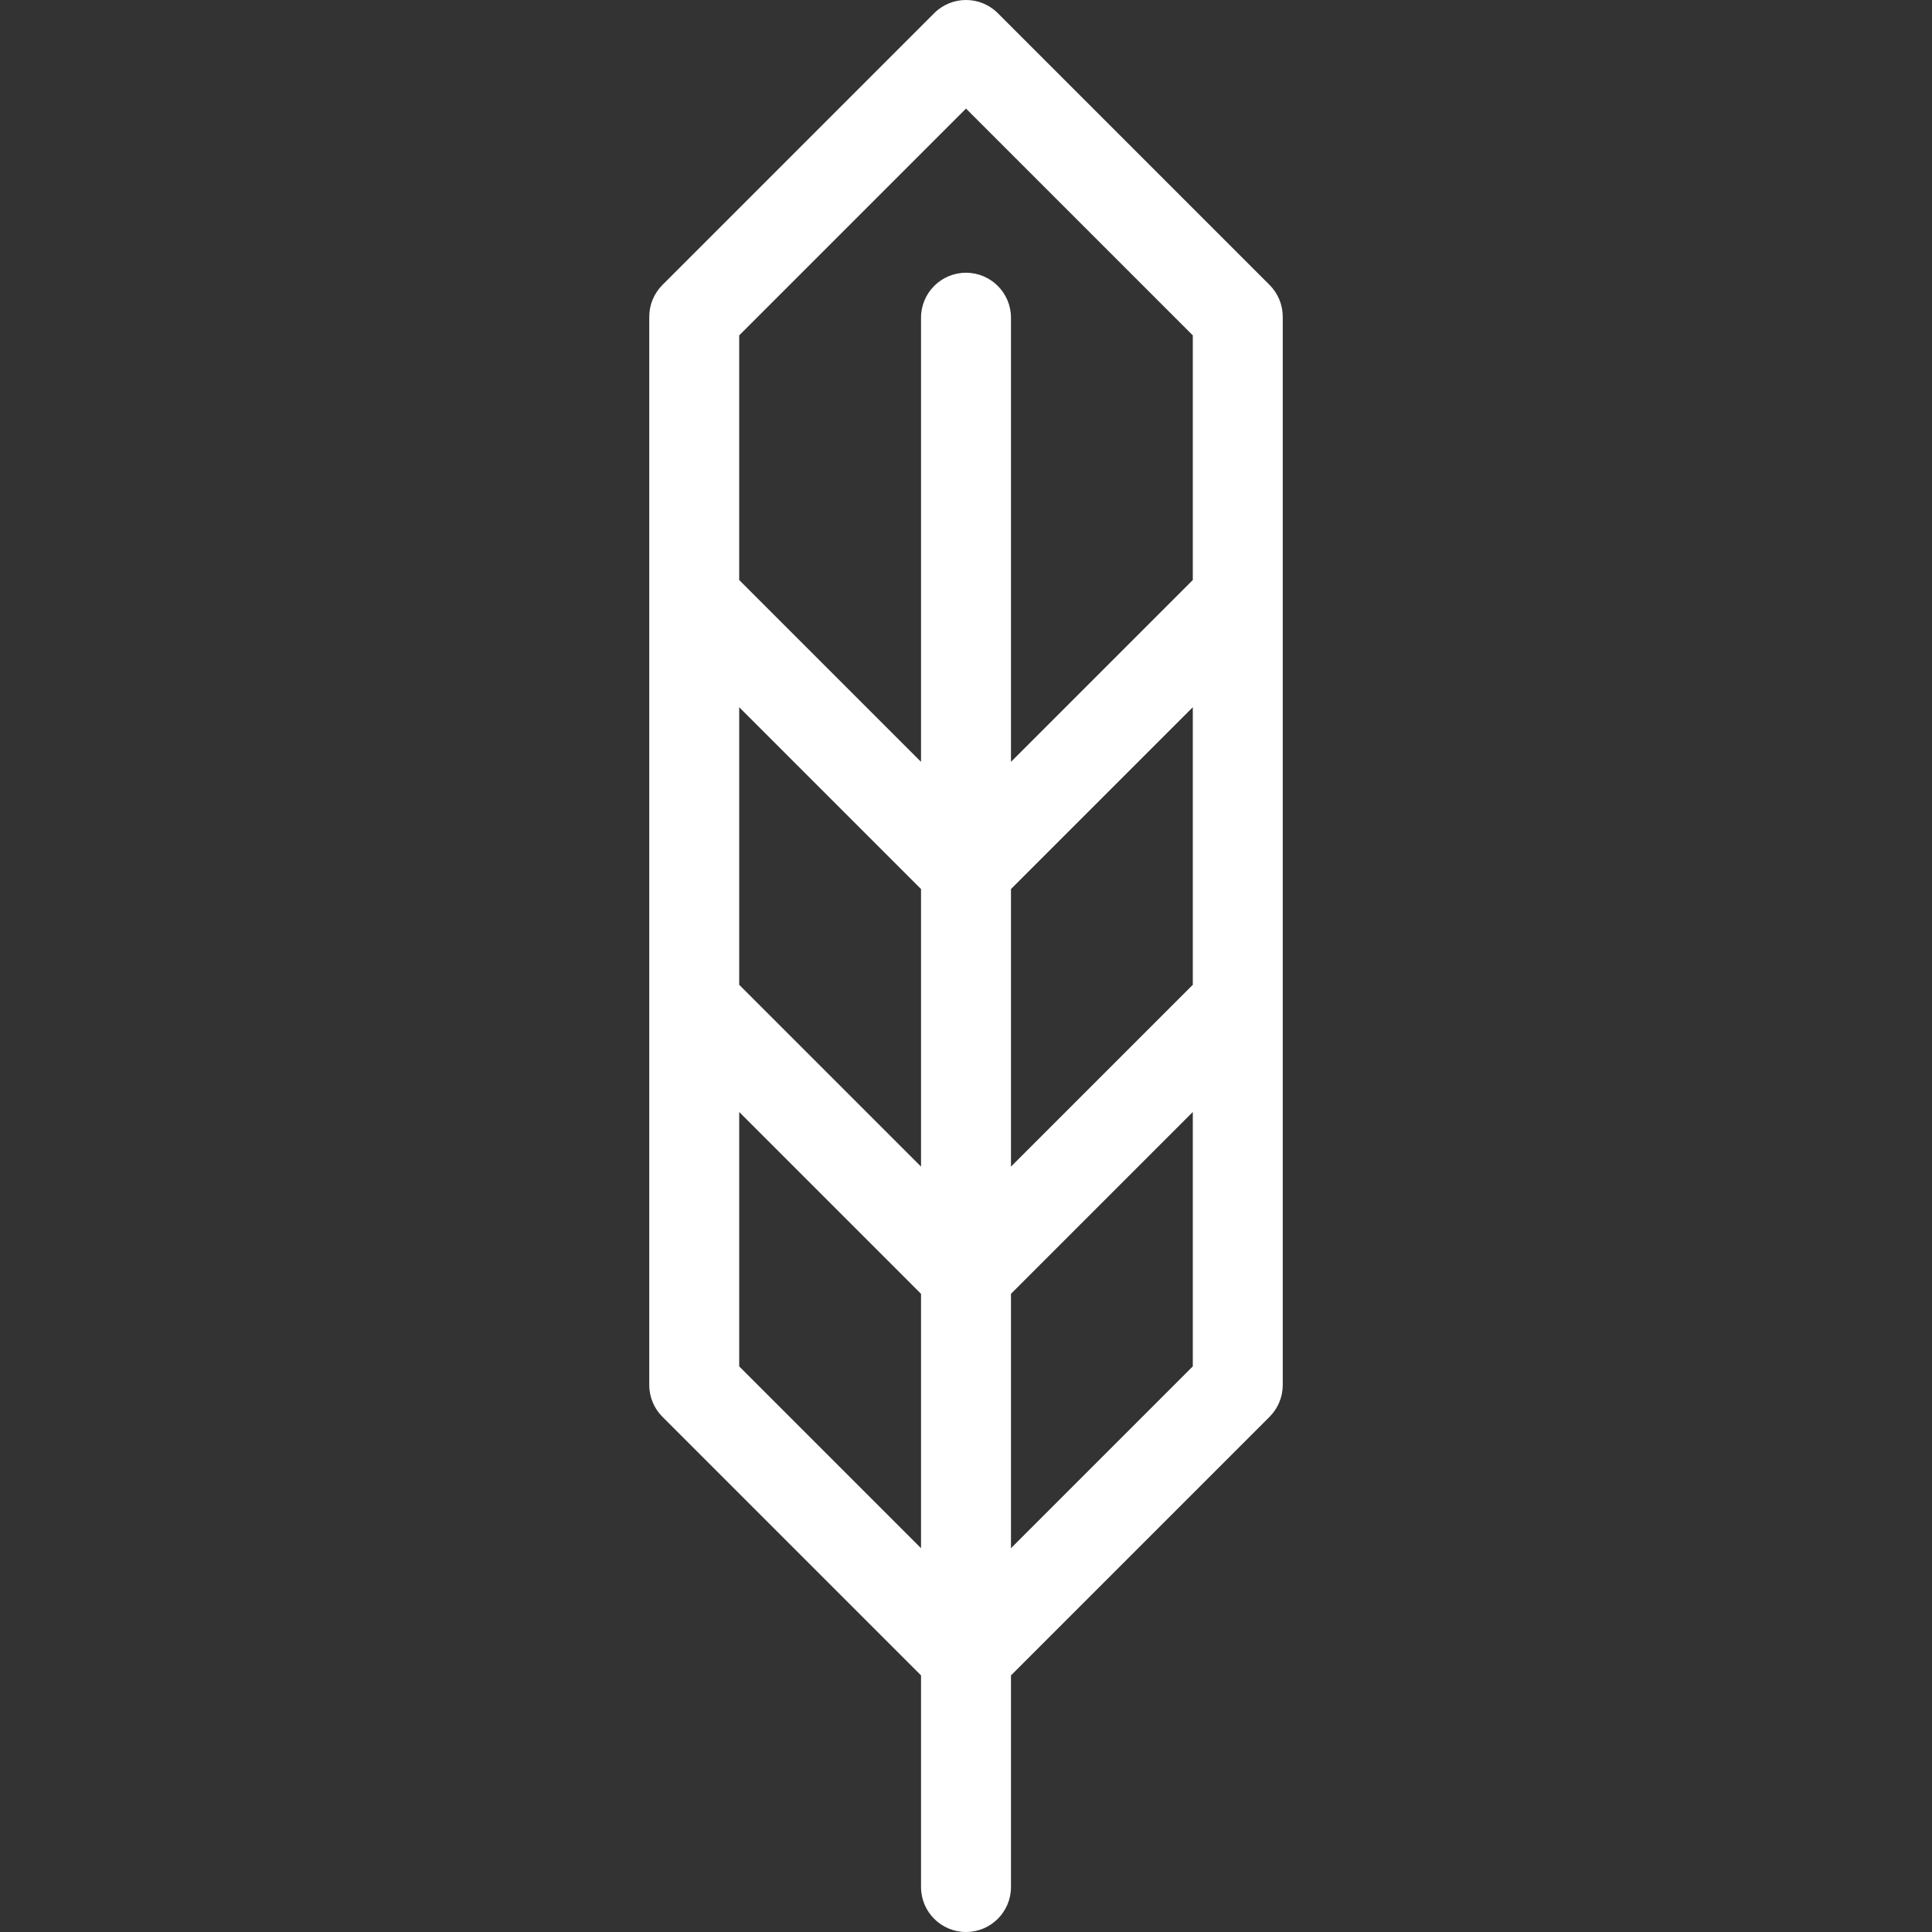 <?xml version="1.0" encoding="iso-8859-1"?>
<!-- Generator: Adobe Illustrator 19.0.0, SVG Export Plug-In . SVG Version: 6.00 Build 0)  -->
<svg version="1.1" id="Capa_1" xmlns="http://www.w3.org/2000/svg" xmlns:xlink="http://www.w3.org/1999/xlink" x="0px" y="0px"
	 viewBox="0 0 429.599 429.599" style="enable-background:new 0 0 429.599 429.599;" xml:space="preserve">
<rect x="0" y="0" width="429.599" height="429.599" fill="#333333" stroke="none"/>
<path id="XMLID_777_" fill="white" d="M282.302,63.36L221.871,2.928c-3.906-3.904-10.236-3.904-14.143,0L147.297,63.36
	c-1.875,1.876-2.929,4.419-2.929,7.071v237.537c0,2.652,1.054,5.195,2.929,7.071l57.503,57.503v47.057c0,5.522,4.478,10,10,10
	s10-4.478,10-10v-47.057l57.503-57.503c1.875-1.876,2.929-4.419,2.929-7.071V70.431C285.231,67.779,284.177,65.236,282.302,63.36z
	 M204.8,344.257l-40.432-40.432v-56.563l40.432,40.433V344.257z M204.8,259.41l-40.432-40.432v-61.721L204.8,197.69V259.41z
	 M265.231,303.826L224.8,344.257v-56.563l40.432-40.433V303.826z M265.231,218.978L224.8,259.41v-61.72l40.432-40.433V218.978z
	 M265.231,128.973L224.8,169.405V70.647c0-5.522-4.478-10-10-10s-10,4.478-10,10v98.758l-40.432-40.432V74.574L214.8,24.142
	l50.432,50.432V128.973z"/>
<g>
</g>
<g>
</g>
<g>
</g>
<g>
</g>
<g>
</g>
<g>
</g>
<g>
</g>
<g>
</g>
<g>
</g>
<g>
</g>
<g>
</g>
<g>
</g>
<g>
</g>
<g>
</g>
<g>
</g>
</svg>
